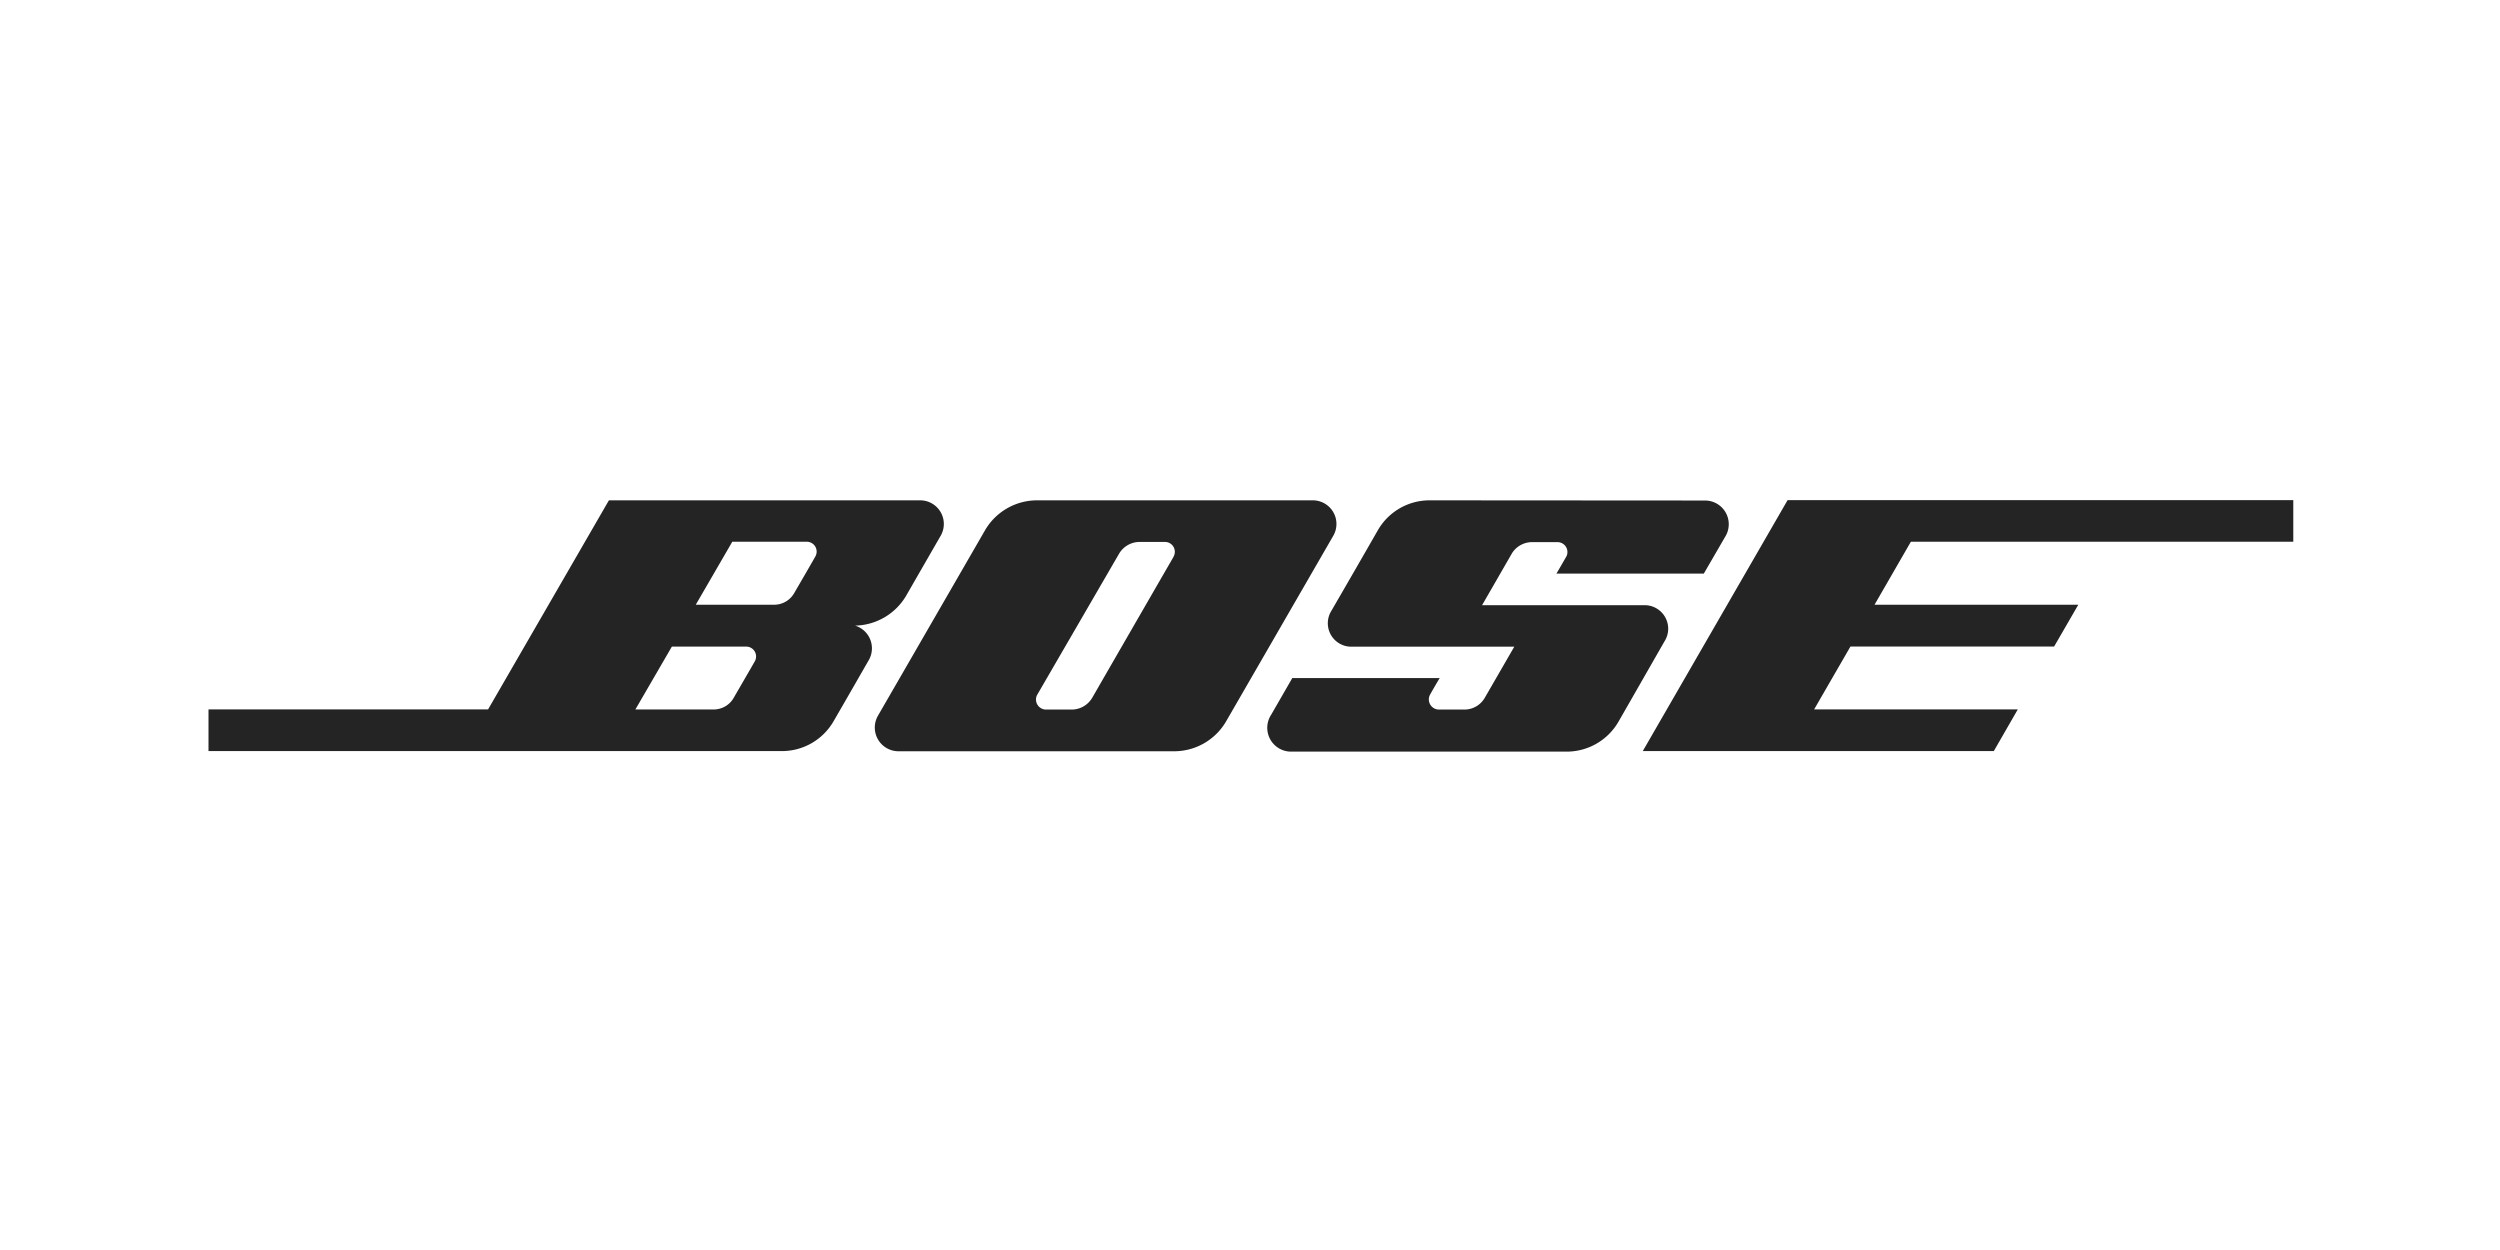 <?xml version="1.0" encoding="UTF-8" standalone="no"?>
<svg
   xmlns:dc="http://purl.org/dc/elements/1.1/"
   xmlns:cc="http://creativecommons.org/ns#"
   xmlns:rdf="http://www.w3.org/1999/02/22-rdf-syntax-ns#"
   xmlns:svg="http://www.w3.org/2000/svg"
   xmlns="http://www.w3.org/2000/svg"
   xmlns:sodipodi="http://sodipodi.sourceforge.net/DTD/sodipodi-0.dtd"
   xmlns:inkscape="http://www.inkscape.org/namespaces/inkscape"
   viewBox="0 0 120 60"
   version="1.1"
   id="svg20"
   sodipodi:docname="bose-ar21.svg"
   width="120"
   height="60"
   inkscape:version="0.92.3 (2405546, 2018-03-11)">
  <sodipodi:namedview
     pagecolor="#ffffff"
     bordercolor="#666666"
     borderopacity="1"
     objecttolerance="10"
     gridtolerance="10"
     guidetolerance="10"
     inkscape:pageopacity="0"
     inkscape:pageshadow="2"
     inkscape:window-width="1920"
     inkscape:window-height="1001"
     id="namedview22"
     showgrid="false"
     inkscape:zoom="0.83256899"
     inkscape:cx="-4.8044066"
     inkscape:cy="141.73"
     inkscape:window-x="-9"
     inkscape:window-y="-9"
     inkscape:window-maximized="1"
     inkscape:current-layer="svg20" />
  <defs
     id="defs4">
    <style
       id="style2">.cls-1{fill:#f8f8f8;}.cls-2{fill:#242424;}</style>
  </defs>
  <title
     id="title6">Bose_WhiteSquare_BlackLogo_RGB</title>
  <g
     id="Bose"
     transform="matrix(0.438,0,0,0.438,-2.037,-32.048)">
    <path
       class="cls-2"
       d="m 161.26,128 a 6.53,6.53 0 0 0 -5.59,3.24 c -1.06,1.85 -4.06,7.06 -5.14,8.91 a 2.57,2.57 0 0 0 2.24,3.89 h 17.83 l -3.2,5.54 a 2.58,2.58 0 0 1 -2.28,1.35 h -2.77 a 1.11,1.11 0 0 1 -1,-1.6 c 0.33,-0.6 1.07,-1.85 1.07,-1.85 h -16.15 l -2.34,4.06 a 2.61,2.61 0 0 0 2.21,4 h 30.21 a 6.56,6.56 0 0 0 5.69,-3.32 c 1.15,-2 3.85,-6.72 5,-8.73 a 2.58,2.58 0 0 0 -2.17,-4 h -17.8 l 3.29,-5.71 a 2.61,2.61 0 0 1 2.2,-1.2 h 2.78 a 1.09,1.09 0 0 1 1,1.51 c -0.29,0.52 -1.12,1.94 -1.12,1.94 h 16.15 l 2.43,-4.19 a 2.6,2.6 0 0 0 -2.28,-3.82 z"
       id="path11"
       inkscape:connector-curvature="0"
       style="fill:#242424" />
    <path
       class="cls-2"
       d="m 148.47,128 h -30.19 a 6.61,6.61 0 0 0 -5.64,3.21 l -11.79,20.42 a 2.6,2.6 0 0 0 2.25,3.87 h 30.24 a 6.59,6.59 0 0 0 5.64,-3.21 l 11.78,-20.4 A 2.59,2.59 0 0 0 148.47,128 Z m -15.21,6.19 c -0.44,0.75 -8.46,14.66 -8.91,15.44 a 2.62,2.62 0 0 1 -2.25,1.3 h -2.8 a 1.1,1.1 0 0 1 -1,-1.59 l 9,-15.51 a 2.62,2.62 0 0 1 2.23,-1.27 h 2.82 a 1.08,1.08 0 0 1 0.91,1.61 z"
       id="path13"
       inkscape:connector-curvature="0"
       style="fill:#242424" />
    <path
       class="cls-2"
       d="M 105.48,128 H 71.38 L 58.14,150.91 H 27.5 v 4.57 H 90.31 A 6.53,6.53 0 0 0 96,152.21 c 1.21,-2.08 3.1,-5.38 3.91,-6.79 a 2.6,2.6 0 0 0 -1.55,-3.69 6.64,6.64 0 0 0 5.55,-3.2 c 1.09,-1.89 2.83,-4.92 3.83,-6.65 A 2.59,2.59 0 0 0 105.48,128 Z m -18.11,17.64 c -0.4,0.71 -1.77,3.06 -2.31,4 a 2.53,2.53 0 0 1 -2.22,1.28 h -8.56 l 4,-6.89 h 8.16 a 1.08,1.08 0 0 1 0.93,1.61 z M 94,134.16 c -0.4,0.71 -1.77,3.07 -2.31,4 a 2.53,2.53 0 0 1 -2.22,1.28 H 80.9 l 4,-6.9 H 93 a 1.08,1.08 0 0 1 1,1.62 z"
       id="path15"
       inkscape:connector-curvature="0"
       style="fill:#242424" />
    <polygon
       class="cls-2"
       points="214.06,132.54 255.97,132.54 255.97,127.98 200.55,127.98 184.68,155.48 223.15,155.48 225.78,150.91 203.46,150.91 207.44,144.02 229.76,144.02 232.41,139.44 210.08,139.44 "
       id="polygon17"
       style="fill:#242424" />
  </g>
</svg>
